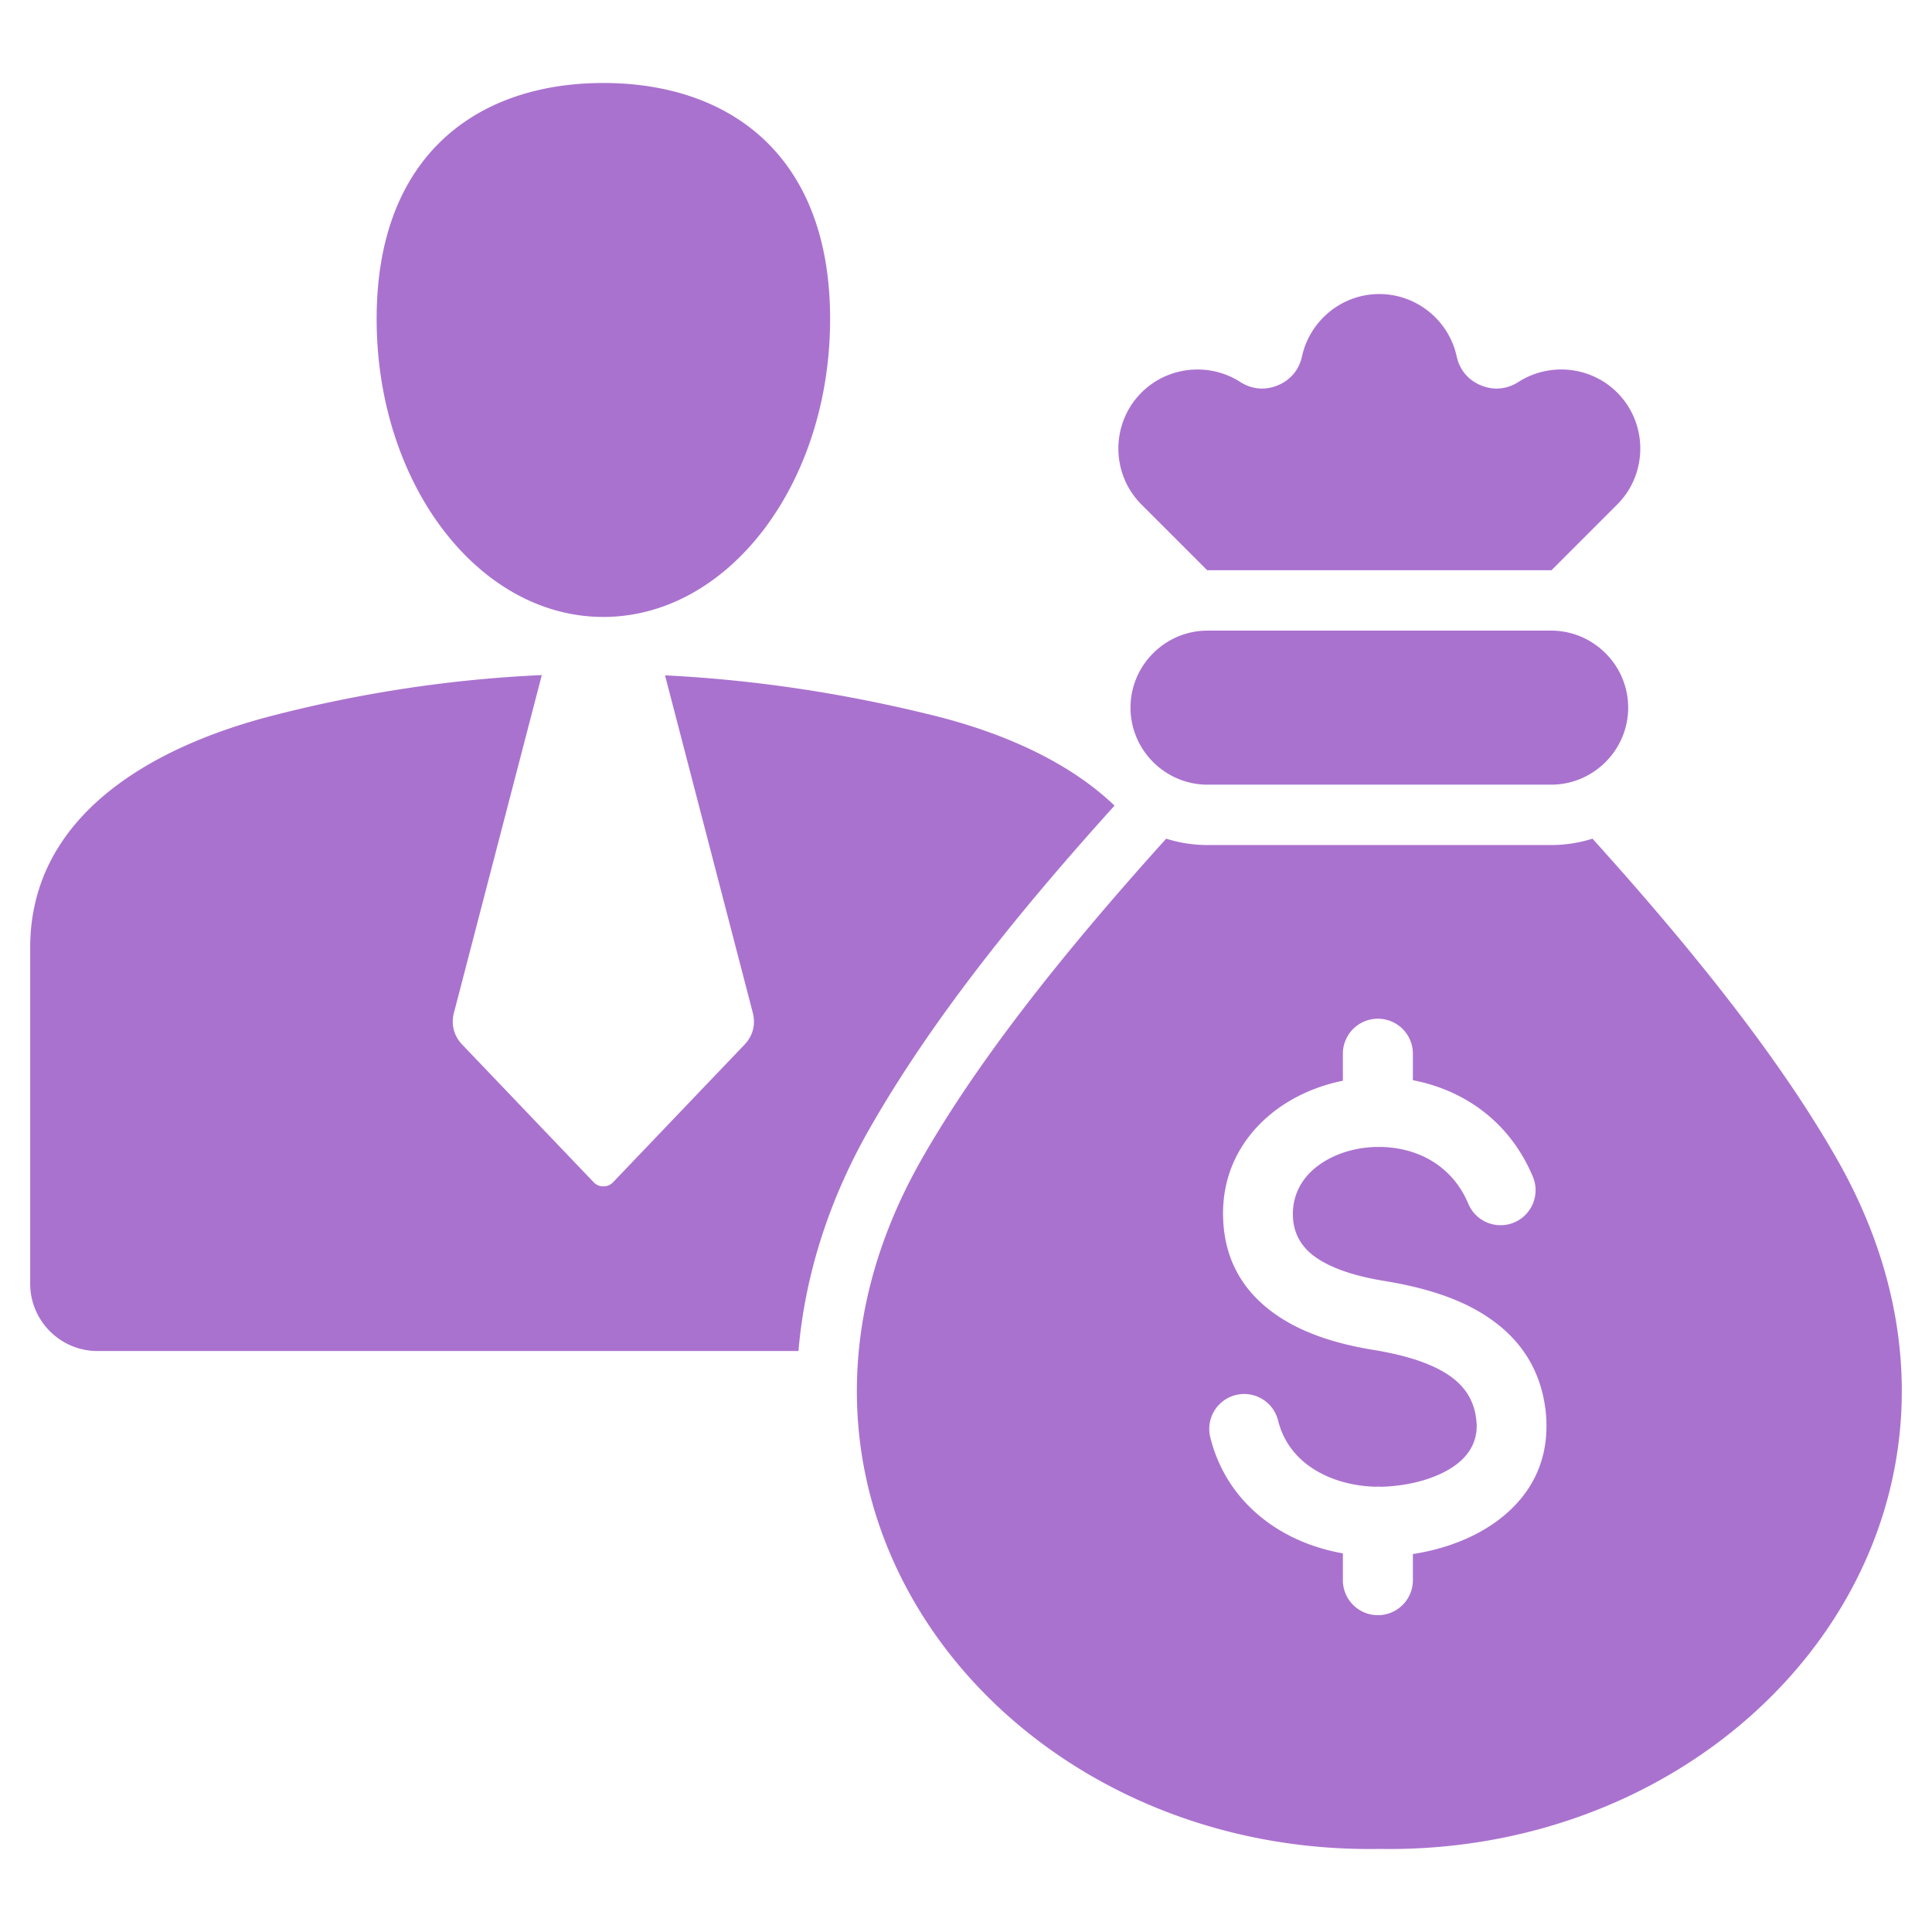<svg xmlns="http://www.w3.org/2000/svg" version="1.1" xmlns:xlink="http://www.w3.org/1999/xlink" xmlns:svgjs="http://svgjs.com/svgjs" width="512" height="512" x="0" y="0" viewBox="0 0 512 512" style="enable-background:new 0 0 512 512" xml:space="preserve" class=""><g><path fill-rule="evenodd" d="M422.024 222.256c28.983 32.117 50.59 59.982 64.82 84.966 52.112 91.501-22.022 184.436-121.305 182.763-99.283 1.673-173.417-91.262-121.305-182.763 14.23-24.984 35.838-52.849 64.82-84.966a36.206 36.206 0 0 0 10.953 1.689h91.063c3.815 0 7.495-.593 10.954-1.689zm-102.016-14.311h91.063c11.228 0 20.412-9.186 20.412-20.411 0-11.228-9.185-20.412-20.412-20.412h-91.063c-11.227 0-20.412 9.185-20.412 20.411 0 11.227 9.185 20.412 20.412 20.412zM25.839 358.036h185.763c1.716-20.267 8.191-40.228 18.73-58.733 17.197-30.196 41.106-59.298 65.028-85.803-11.996-11.52-29.347-19.272-47.923-23.88-23.597-5.854-47.326-9.467-71.198-10.643l23.265 89.438c.8 3.078.014 6.106-2.182 8.406l-34.841 36.476c-.698.731-1.569 1.103-2.58 1.103s-1.882-.372-2.58-1.103l-34.842-36.476c-2.197-2.3-2.983-5.328-2.183-8.406l23.284-89.511c-23.593 1.065-47.329 4.573-71.216 10.715C38.184 198.408 8 217.292 8 251.116v89.08c.001 9.827 8.014 17.84 17.839 17.84zM159.901 21.993c33.185 0 60.089 18.912 60.089 62.528s-26.903 78.974-60.089 78.974c-33.187 0-60.089-35.358-60.089-78.974s26.903-62.528 60.089-62.528zm204.591 372.002c-6.134-.159-12.089-1.821-16.836-4.983-4.296-2.861-7.578-7.046-8.949-12.544a9.254 9.254 0 0 0-17.973 4.421c2.589 10.385 8.712 18.237 16.704 23.56 5.459 3.636 11.799 6.039 18.438 7.21v7.201a9.277 9.277 0 0 0 18.553 0v-7.024c8.069-1.23 16.288-4.175 22.742-9.071 7.756-5.885 12.915-14.312 12.646-25.621a35.878 35.878 0 0 0-.223-3.407c-1.504-12.392-8.208-20.458-17.098-25.825-7.808-4.715-17.172-7.063-25.757-8.472-6.192-1.017-12.714-2.738-17.49-5.856-3.701-2.416-6.355-5.914-6.604-11.028-.269-5.534 2.147-9.999 5.954-13.094 2.982-2.424 6.786-4.109 10.91-4.939a29.766 29.766 0 0 1 5.091-.572 9.172 9.172 0 0 0 1.216-.007c2.28.033 4.577.326 6.82.894 6.896 1.748 13.174 6.293 16.481 14.168 1.981 4.723 7.417 6.945 12.139 4.964 4.723-1.981 6.945-7.417 4.964-12.139-5.822-13.866-16.906-21.878-29.091-24.966a46.086 46.086 0 0 0-2.7-.597v-7.188a9.278 9.278 0 0 0-18.553 0v7.327c-7.029 1.417-13.629 4.384-18.945 8.706-8.17 6.643-13.351 16.288-12.767 28.314.586 12.083 6.616 20.188 15.011 25.668 7.318 4.777 16.305 7.249 24.593 8.609 6.656 1.093 13.763 2.82 19.162 6.08 4.319 2.607 7.563 6.418 8.256 12.128.092.761.142 1.314.15 1.667.108 4.54-2.064 7.999-5.326 10.474-4.083 3.098-9.817 4.925-15.551 5.621-1.561.189-2.925.297-4.081.324l-.442.008a9.253 9.253 0 0 0-1.444-.011zm-44.571-242.872L302.5 133.702c-8.158-8.158-8.158-21.507 0-29.664 6.938-6.939 17.922-8.111 26.178-2.812 3.067 1.968 6.589 2.282 9.954.889 3.365-1.394 5.633-4.105 6.41-7.666 2.056-9.416 10.486-16.523 20.497-16.525 9.829 0 18.403 6.929 20.498 16.525.777 3.561 3.045 6.272 6.41 7.666 3.367 1.395 6.888 1.079 9.953-.889 8.111-5.205 19.1-4.267 26.178 2.81v.002c8.158 8.158 8.158 21.507 0 29.664l-17.421 17.421-.087-.001h-91.063z" clip-rule="evenodd" fill="#aa72cf" data-original="#000000" class=""></path></g></svg>